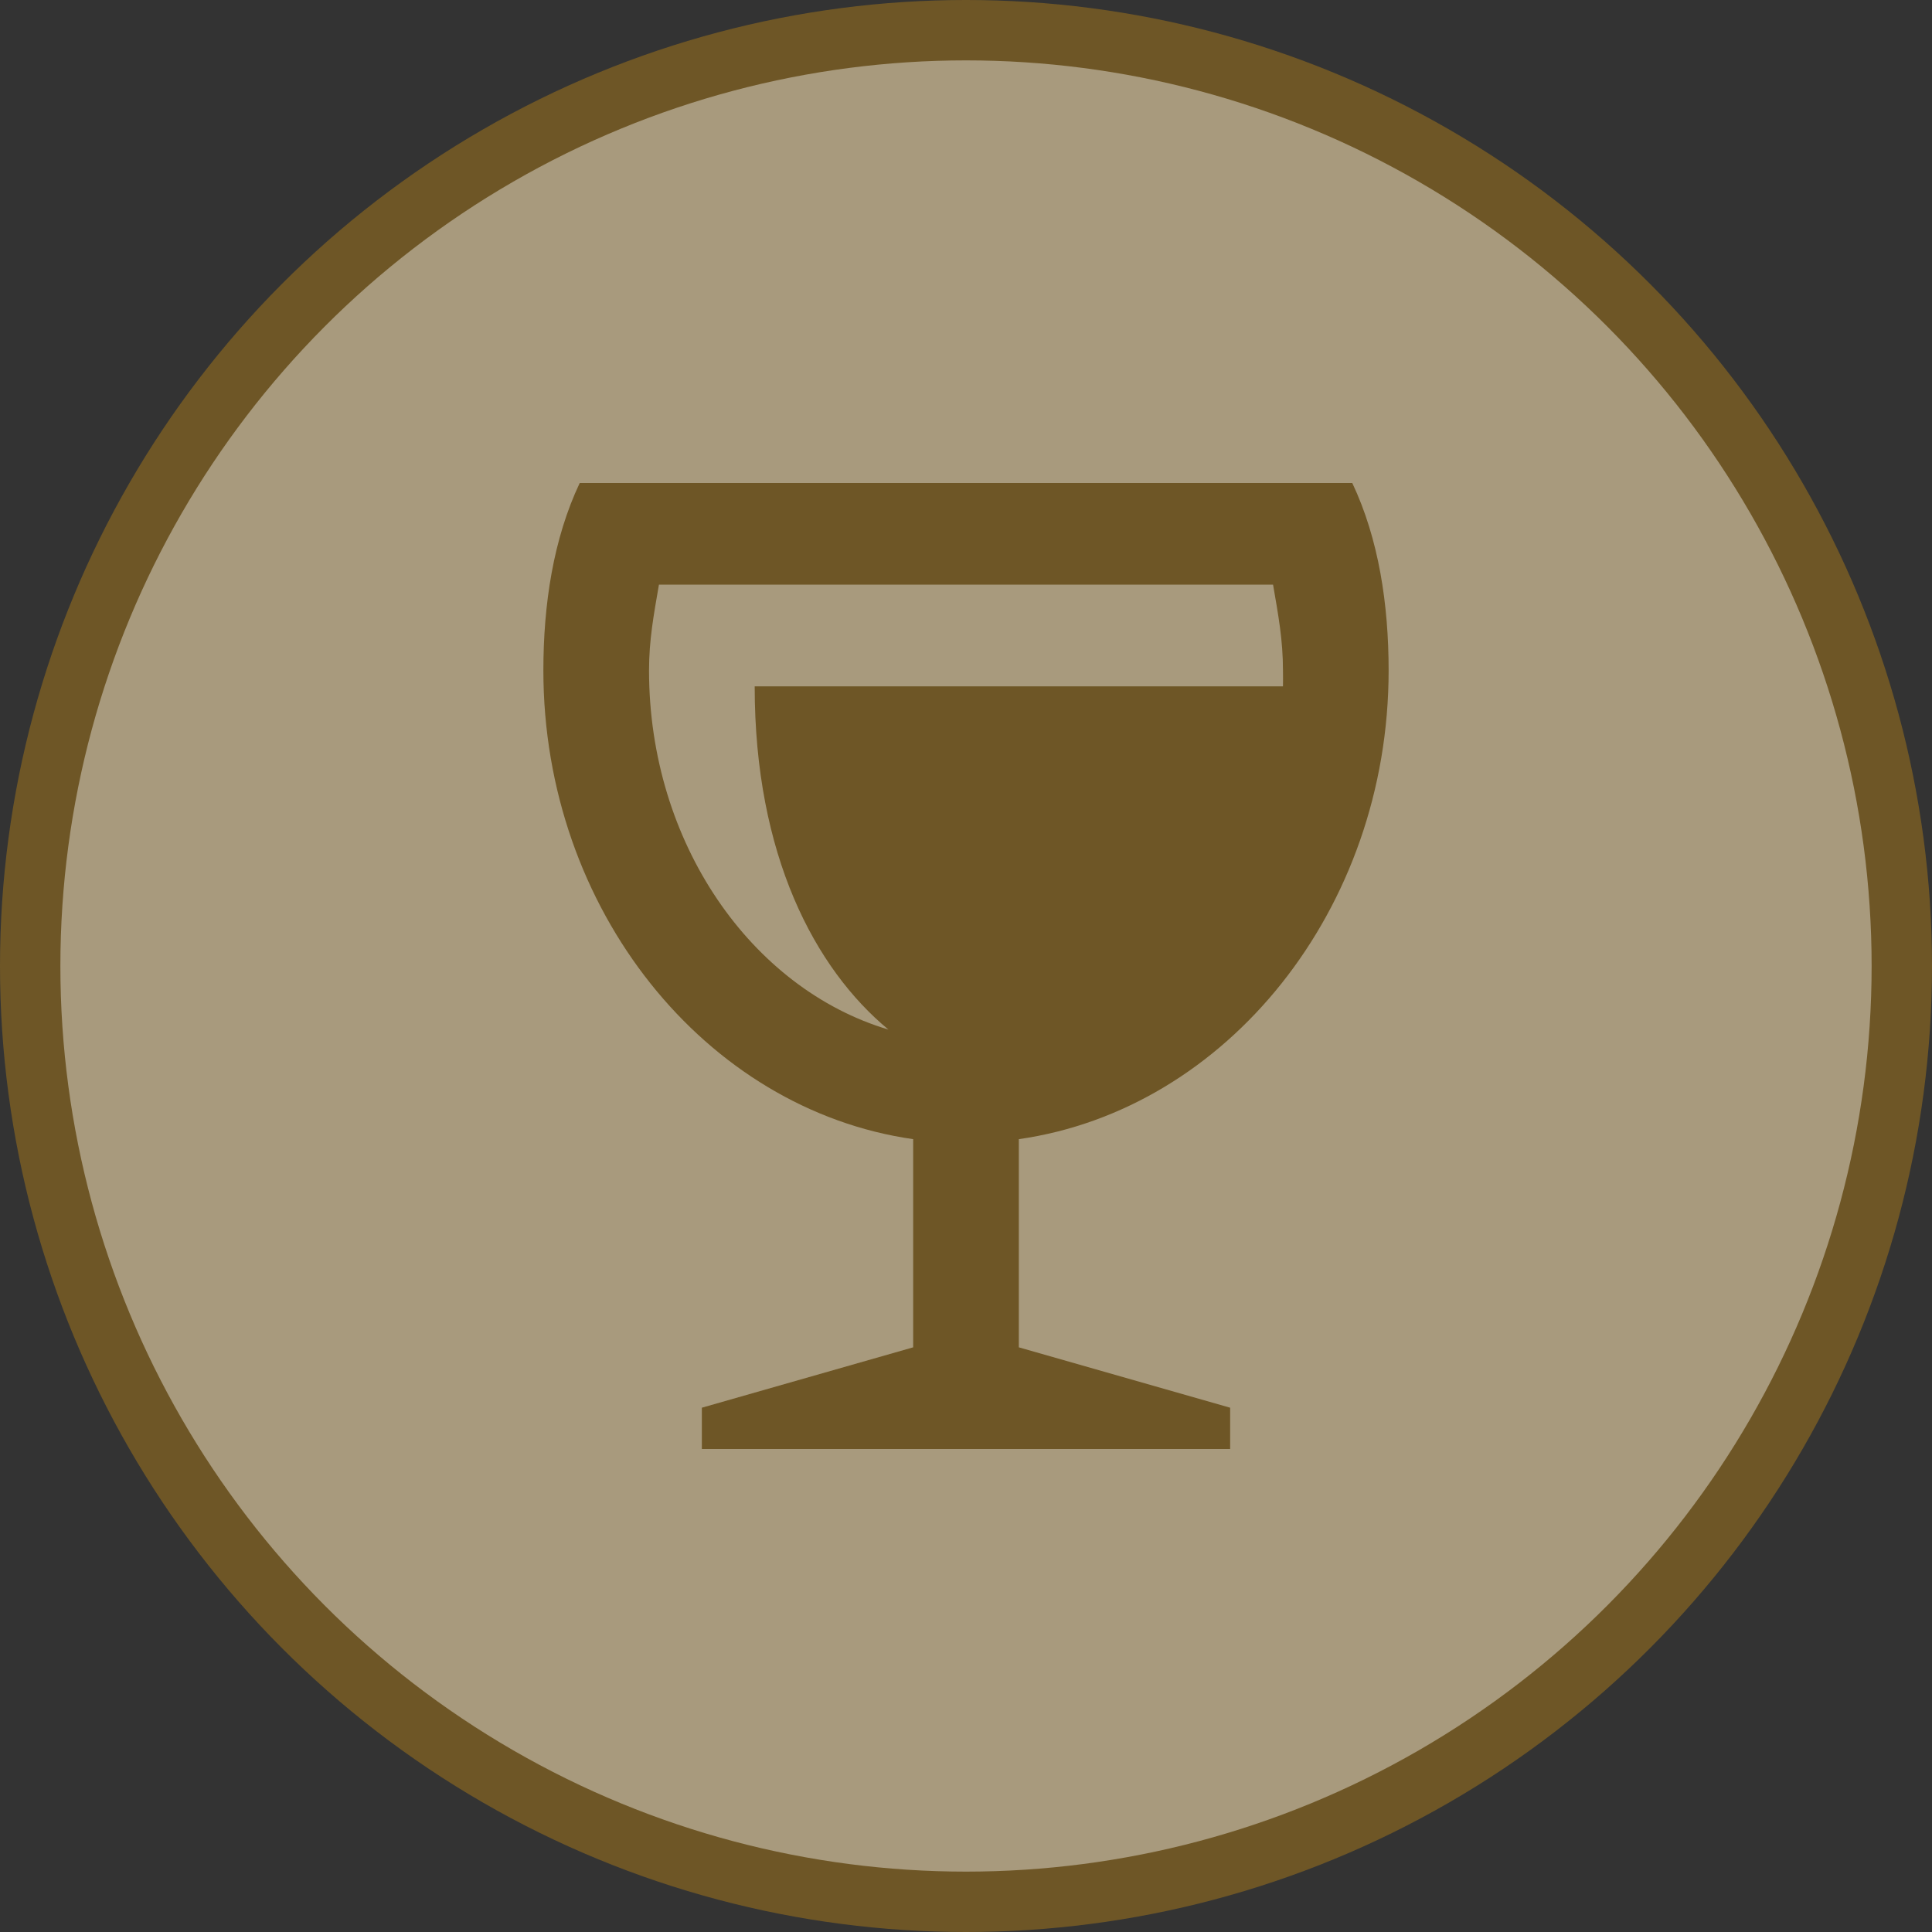 <svg width="32" height="32" viewBox="0 0 32 32">
  <rect x="0" y="0" width="32" height="32" fill="#333333" stroke="none"/>
  <g fill="none" fill-rule="evenodd">
    <circle cx="16" cy="16" r="16" fill="#6E5626"/>
    <circle cx="16" cy="16" r="15" fill="#FFF" opacity=".4"/>
    <path fill="#6E5626" fill-rule="nonzero" d="M9.602,8 C9.164,8.926 9,10.011 9,11.105 C9,15.067 11.687,18.378 15.125,18.868 L15.125,22.316 L11.625,23.316 L11.625,24 L20.375,24 L20.375,23.316 L16.875,22.316 L16.875,18.868 C20.313,18.378 23,15.067 23,11.105 C23,10.011 22.836,8.926 22.398,8 L9.602,8 Z M10.914,9.684 L21.086,9.684 C21.173,10.189 21.25,10.6 21.25,11.105 C21.25,11.193 21.253,11.282 21.25,11.368 L12.5,11.368 C12.5,14.161 13.494,16.041 14.715,17.053 C12.442,16.375 10.75,13.958 10.75,11.105 C10.75,10.6 10.827,10.189 10.914,9.684 Z"/>
  </g>
</svg>
